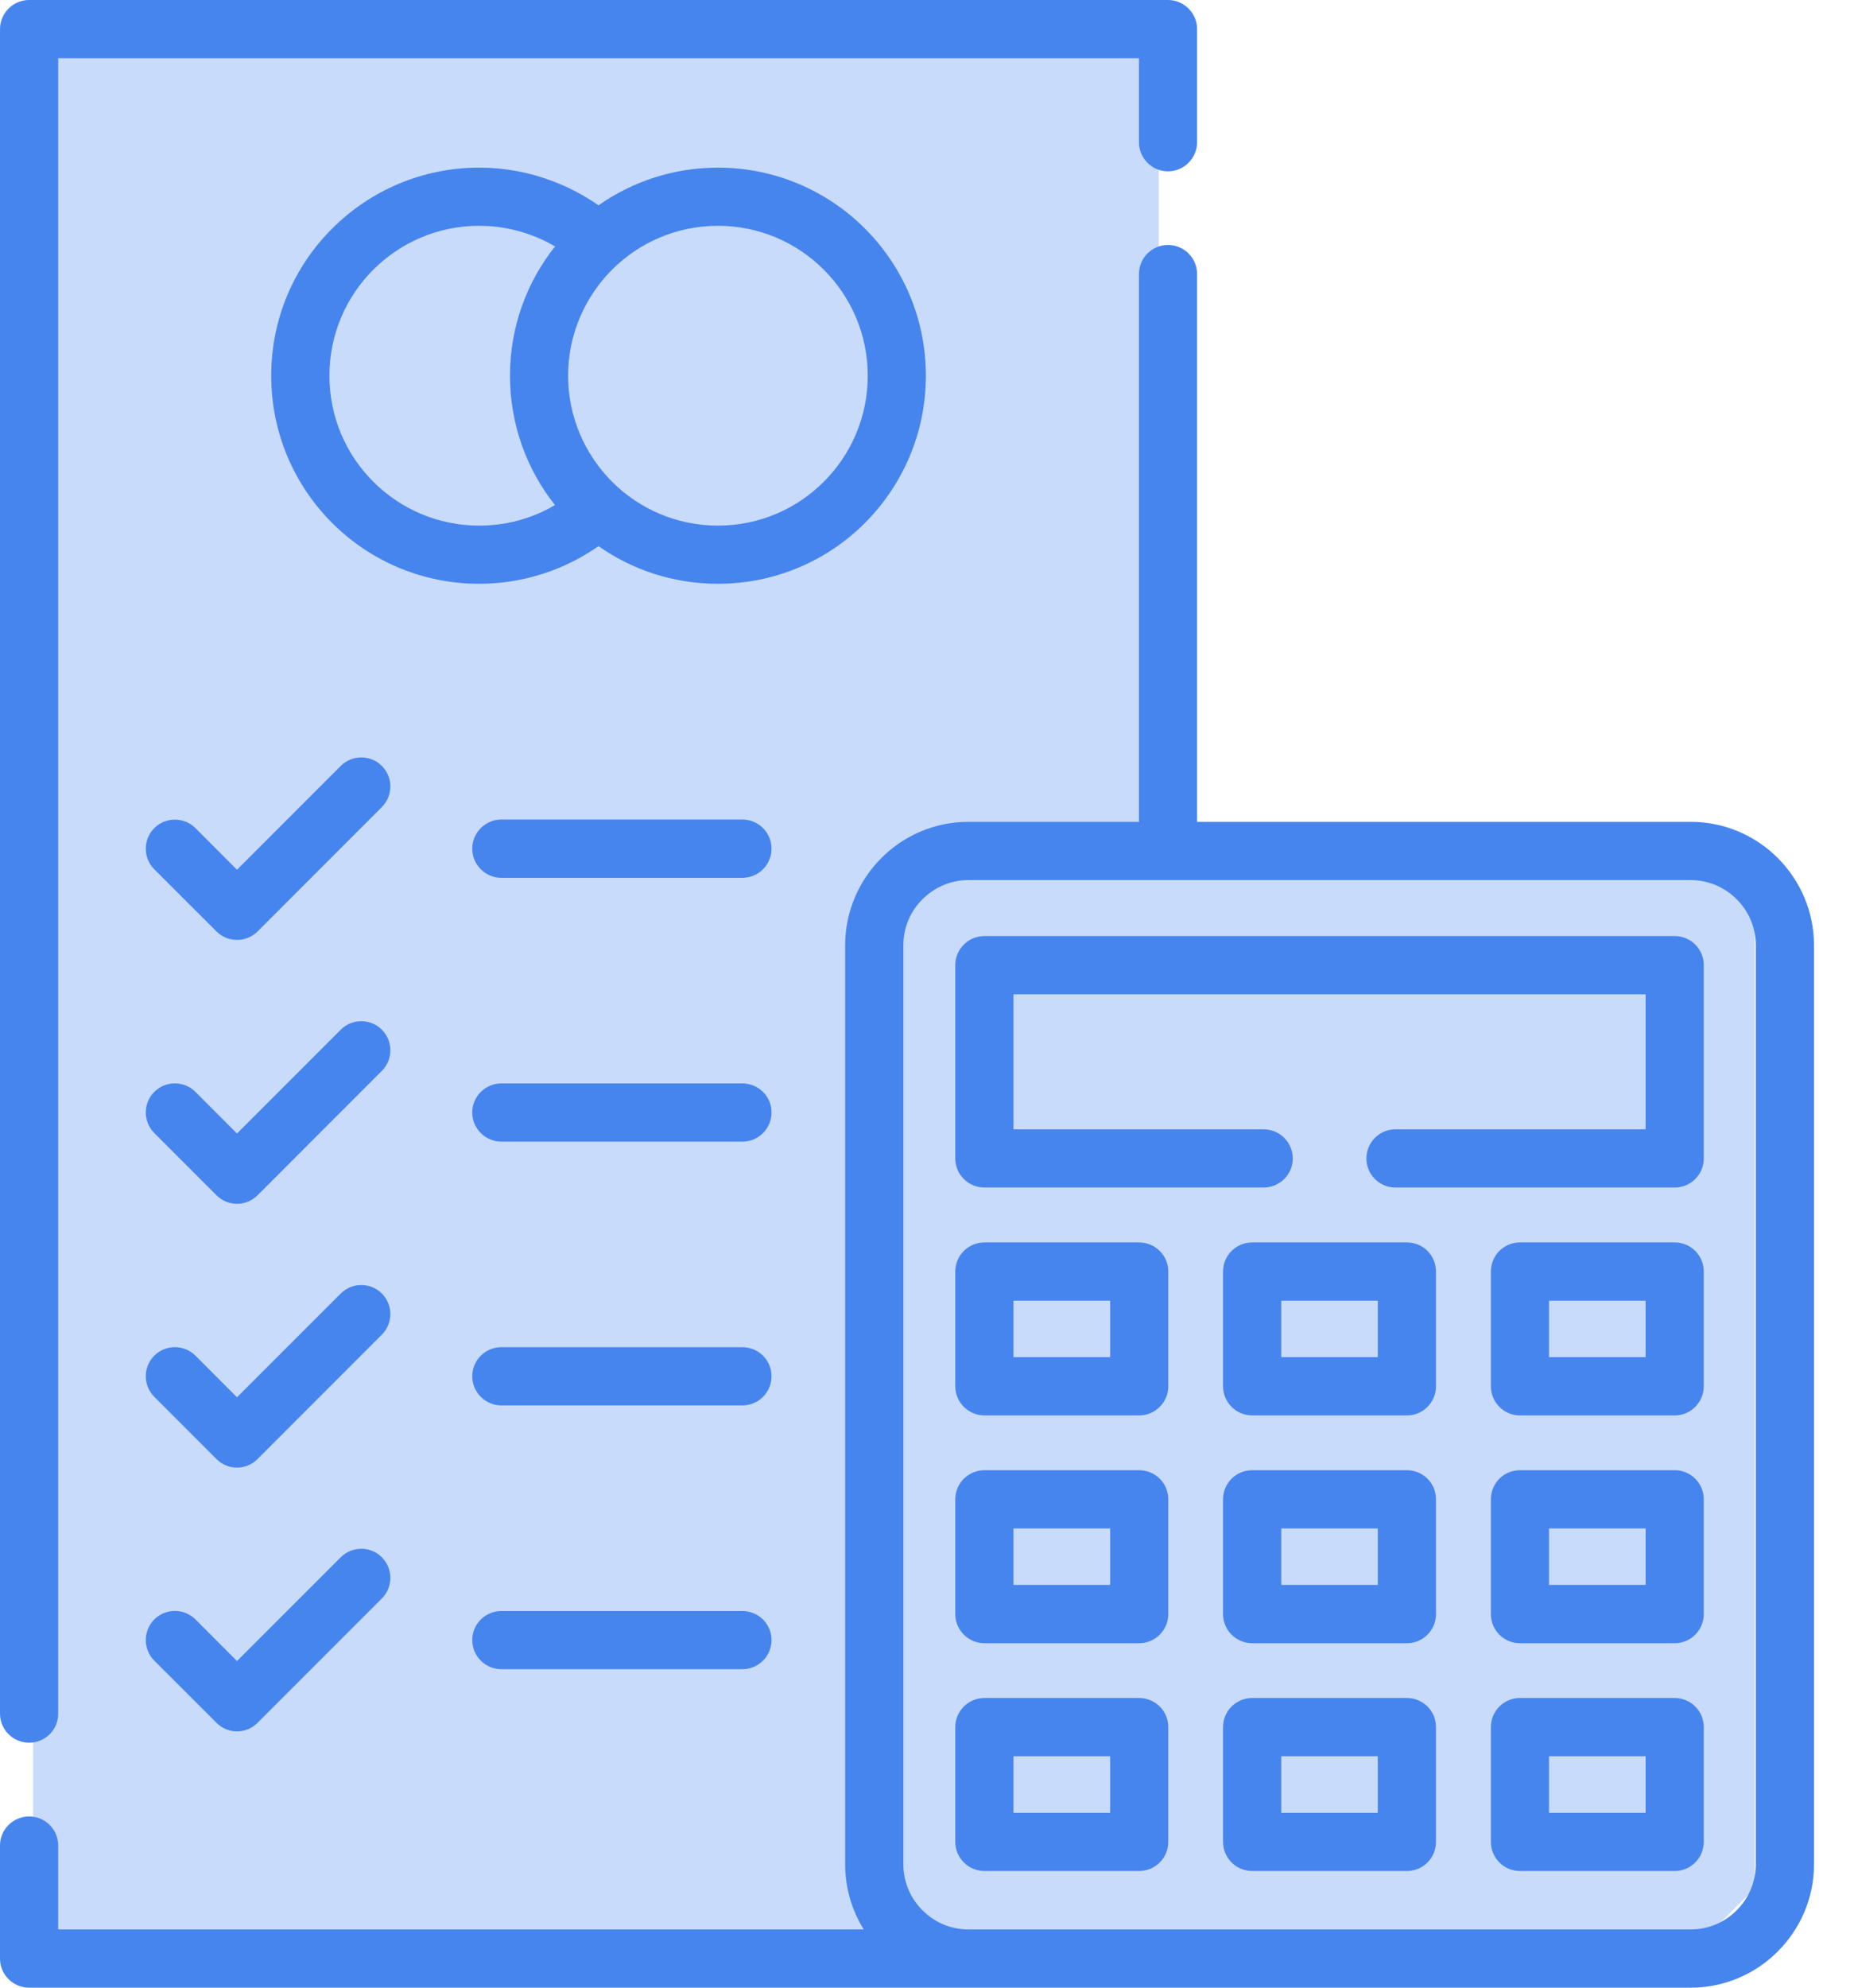 <svg width="28" height="30" viewBox="0 0 28 30" fill="none" xmlns="http://www.w3.org/2000/svg">
<path fill-rule="evenodd" clip-rule="evenodd" d="M0.5 0.5H17L17.5 1V6V13H25.5L26.5 13.5V17V28.5L25.5 29.5H9H1L0.5 28.5V25.5V0.5Z" fill="#4785EE" fill-opacity="0.3"/>
<path fill-rule="evenodd" clip-rule="evenodd" d="M0.44 26.303C0.683 26.303 0.879 26.107 0.879 25.864V0.879H17.201V2.146C17.201 2.388 17.397 2.586 17.639 2.586C17.882 2.586 18.079 2.388 18.079 2.146V0.44C18.079 0.198 17.882 0 17.639 0H0.44C0.198 0 5.85937e-05 0.198 5.85937e-05 0.44V25.864C5.85937e-05 26.107 0.198 26.303 0.44 26.303ZM13.063 3.45C12.495 2.882 11.71 2.53 10.843 2.53C10.172 2.53 9.549 2.741 9.039 3.099C8.825 2.95 8.59 2.825 8.341 2.732C7.996 2.601 7.624 2.53 7.237 2.53C6.37 2.53 5.584 2.882 5.016 3.45C4.446 4.018 4.096 4.803 4.096 5.67C4.096 6.539 4.446 7.323 5.016 7.893C5.584 8.461 6.37 8.811 7.237 8.811C7.625 8.811 7.999 8.74 8.345 8.609C8.594 8.516 8.826 8.391 9.039 8.243C9.549 8.602 10.172 8.811 10.843 8.811C11.71 8.811 12.495 8.461 13.063 7.893C13.631 7.323 13.983 6.539 13.983 5.67C13.983 4.803 13.631 4.018 13.063 3.45ZM0.44 30C0.198 30 0 29.804 0 29.561V27.854C0 27.611 0.198 27.416 0.44 27.416C0.683 27.416 0.879 27.612 0.879 27.854V29.121H13.045C12.867 28.836 12.764 28.498 12.764 28.14V14.266C12.764 13.753 12.974 13.288 13.311 12.95C13.648 12.613 14.113 12.404 14.625 12.404H17.201V4.137C17.201 3.893 17.397 3.697 17.639 3.697C17.882 3.697 18.079 3.893 18.079 4.137V12.404H25.534C26.047 12.404 26.512 12.613 26.849 12.95C27.186 13.288 27.396 13.753 27.396 14.266V28.14C27.396 28.651 27.186 29.116 26.849 29.453C26.512 29.791 26.047 30 25.534 30H0.44V30ZM14.867 25.628H17.204C17.447 25.628 17.644 25.824 17.644 26.067V27.799C17.644 28.042 17.447 28.239 17.204 28.239H14.867C14.625 28.239 14.427 28.042 14.427 27.799V26.067C14.427 25.824 14.625 25.628 14.867 25.628ZM15.306 26.507H16.766H16.766V27.361H15.306V26.507ZM22.954 25.628H25.293C25.535 25.628 25.731 25.824 25.731 26.067V27.799C25.731 28.042 25.535 28.239 25.293 28.239H22.954C22.712 28.239 22.516 28.042 22.516 27.799V26.067C22.516 25.824 22.712 25.628 22.954 25.628ZM23.394 26.507H24.853V27.361H23.394V26.507ZM18.912 25.628H21.249C21.491 25.628 21.687 25.824 21.687 26.067V27.799C21.687 28.042 21.491 28.239 21.249 28.239H18.912C18.667 28.239 18.471 28.042 18.471 27.799V26.067C18.471 25.824 18.667 25.628 18.912 25.628ZM19.35 26.507H20.808V27.361H19.35V26.507ZM14.867 22.19H17.204C17.447 22.19 17.644 22.386 17.644 22.629V24.361C17.644 24.604 17.447 24.801 17.204 24.801H14.867C14.625 24.801 14.427 24.604 14.427 24.361V22.629C14.427 22.386 14.625 22.19 14.867 22.19ZM15.306 23.069H16.766H16.766V23.921H15.306V23.069ZM22.954 22.19H25.293C25.535 22.19 25.731 22.386 25.731 22.629V24.361C25.731 24.604 25.535 24.801 25.293 24.801H22.954C22.712 24.801 22.516 24.604 22.516 24.361V22.629C22.516 22.386 22.712 22.19 22.954 22.19ZM23.394 23.069H24.853V23.921H23.394V23.069ZM18.912 22.19H21.249C21.491 22.19 21.687 22.386 21.687 22.629V24.361C21.687 24.604 21.491 24.801 21.249 24.801H18.912C18.667 24.801 18.471 24.604 18.471 24.361V22.629C18.471 22.386 18.667 22.19 18.912 22.19ZM19.35 23.069H20.808V23.921H19.35V23.069ZM14.867 18.752H17.204C17.447 18.752 17.644 18.948 17.644 19.191V20.923C17.644 21.165 17.447 21.363 17.204 21.363H14.867C14.625 21.363 14.427 21.165 14.427 20.923V19.191C14.427 18.948 14.625 18.752 14.867 18.752ZM15.306 19.631H16.766H16.766V20.483H15.306V19.631ZM22.954 18.752H25.293C25.535 18.752 25.731 18.948 25.731 19.191V20.923C25.731 21.165 25.535 21.363 25.293 21.363H22.954C22.712 21.363 22.516 21.165 22.516 20.923V19.191C22.516 18.948 22.712 18.752 22.954 18.752ZM23.394 19.631H24.853V20.483H23.394V19.631ZM18.912 18.752H21.249C21.491 18.752 21.687 18.948 21.687 19.191V20.923C21.687 21.165 21.491 21.363 21.249 21.363H18.912C18.667 21.363 18.471 21.165 18.471 20.923V19.191C18.471 18.948 18.667 18.752 18.912 18.752ZM19.35 19.631H20.808V20.483H19.35V19.631ZM19.084 17.045C19.327 17.045 19.524 17.242 19.524 17.485C19.524 17.727 19.327 17.923 19.084 17.923H14.867C14.625 17.923 14.427 17.727 14.427 17.485V14.566C14.427 14.324 14.625 14.128 14.867 14.128H25.293C25.535 14.128 25.731 14.324 25.731 14.566V17.485C25.731 17.727 25.535 17.923 25.293 17.923H21.074C20.832 17.923 20.636 17.727 20.636 17.485C20.636 17.242 20.832 17.045 21.074 17.045H24.853V15.007H15.306V17.045H19.084ZM7.132 24.753C7.132 24.996 7.33 25.193 7.572 25.193H11.211C11.456 25.193 11.652 24.996 11.652 24.753C11.652 24.511 11.456 24.315 11.211 24.315H7.572C7.33 24.315 7.132 24.511 7.132 24.753ZM7.572 21.212C7.33 21.212 7.132 21.014 7.132 20.772C7.132 20.529 7.33 20.333 7.572 20.333H11.211C11.456 20.333 11.652 20.529 11.652 20.772C11.652 21.014 11.456 21.212 11.211 21.212H7.572ZM7.132 16.79C7.132 17.033 7.33 17.231 7.572 17.231H11.211C11.456 17.231 11.652 17.033 11.652 16.79C11.652 16.548 11.456 16.352 11.211 16.352H7.572C7.33 16.352 7.132 16.548 7.132 16.79ZM7.572 13.249C7.33 13.249 7.132 13.052 7.132 12.809C7.132 12.567 7.33 12.369 7.572 12.369H11.211C11.456 12.369 11.652 12.567 11.652 12.809C11.652 13.052 11.456 13.249 11.211 13.249H7.572ZM2.33 24.442C2.159 24.615 2.159 24.893 2.33 25.064L3.269 26.002C3.44 26.175 3.719 26.175 3.89 26.002L5.767 24.125C5.938 23.954 5.938 23.677 5.767 23.504C5.596 23.333 5.317 23.333 5.146 23.504L3.579 25.07L2.952 24.442C2.781 24.271 2.501 24.271 2.33 24.442ZM2.33 21.082C2.159 20.911 2.159 20.632 2.33 20.461C2.501 20.29 2.781 20.29 2.952 20.461L3.579 21.089L5.146 19.523C5.317 19.352 5.596 19.352 5.767 19.523C5.938 19.694 5.938 19.973 5.767 20.144L3.89 22.021C3.719 22.194 3.44 22.194 3.269 22.021L2.33 21.082ZM2.33 16.48C2.159 16.651 2.159 16.93 2.33 17.101L3.269 18.04C3.44 18.212 3.719 18.212 3.89 18.04L5.767 16.163C5.938 15.992 5.938 15.713 5.767 15.541C5.596 15.37 5.317 15.37 5.146 15.541L3.579 17.108L2.952 16.48C2.781 16.309 2.501 16.309 2.33 16.48ZM2.33 13.12C2.159 12.949 2.159 12.67 2.33 12.499C2.501 12.328 2.781 12.328 2.952 12.499L3.579 13.127L5.146 11.56C5.317 11.389 5.596 11.389 5.767 11.56C5.938 11.731 5.938 12.01 5.767 12.181L3.89 14.058C3.719 14.229 3.44 14.229 3.269 14.058L2.33 13.12ZM8.381 7.622C7.956 7.087 7.702 6.408 7.702 5.67C7.702 4.933 7.956 4.255 8.383 3.719C8.272 3.654 8.155 3.598 8.032 3.553C7.787 3.46 7.519 3.408 7.237 3.408C6.612 3.408 6.046 3.662 5.637 4.071C5.227 4.481 4.975 5.046 4.975 5.67C4.975 6.295 5.227 6.861 5.637 7.27C6.046 7.68 6.612 7.933 7.237 7.933C7.519 7.933 7.79 7.883 8.036 7.788C8.157 7.743 8.272 7.689 8.381 7.622ZM10.843 3.408C11.467 3.408 12.034 3.662 12.442 4.071C12.852 4.481 13.105 5.046 13.105 5.67C13.105 6.295 12.852 6.861 12.442 7.27C12.034 7.68 11.467 7.933 10.843 7.933C10.218 7.933 9.652 7.68 9.243 7.27C8.835 6.861 8.58 6.295 8.58 5.67C8.58 5.046 8.835 4.481 9.243 4.071C9.652 3.662 10.218 3.408 10.843 3.408ZM14.625 29.121H25.534C25.805 29.121 26.049 29.012 26.228 28.832C26.406 28.655 26.517 28.409 26.517 28.14V14.266C26.517 13.995 26.406 13.749 26.228 13.572C26.049 13.394 25.805 13.283 25.534 13.283H14.625C14.356 13.283 14.11 13.394 13.932 13.572C13.753 13.749 13.643 13.995 13.643 14.266V28.14C13.643 28.409 13.753 28.655 13.932 28.832C14.11 29.012 14.356 29.121 14.625 29.121Z" fill="#4785EE"/>
</svg>
